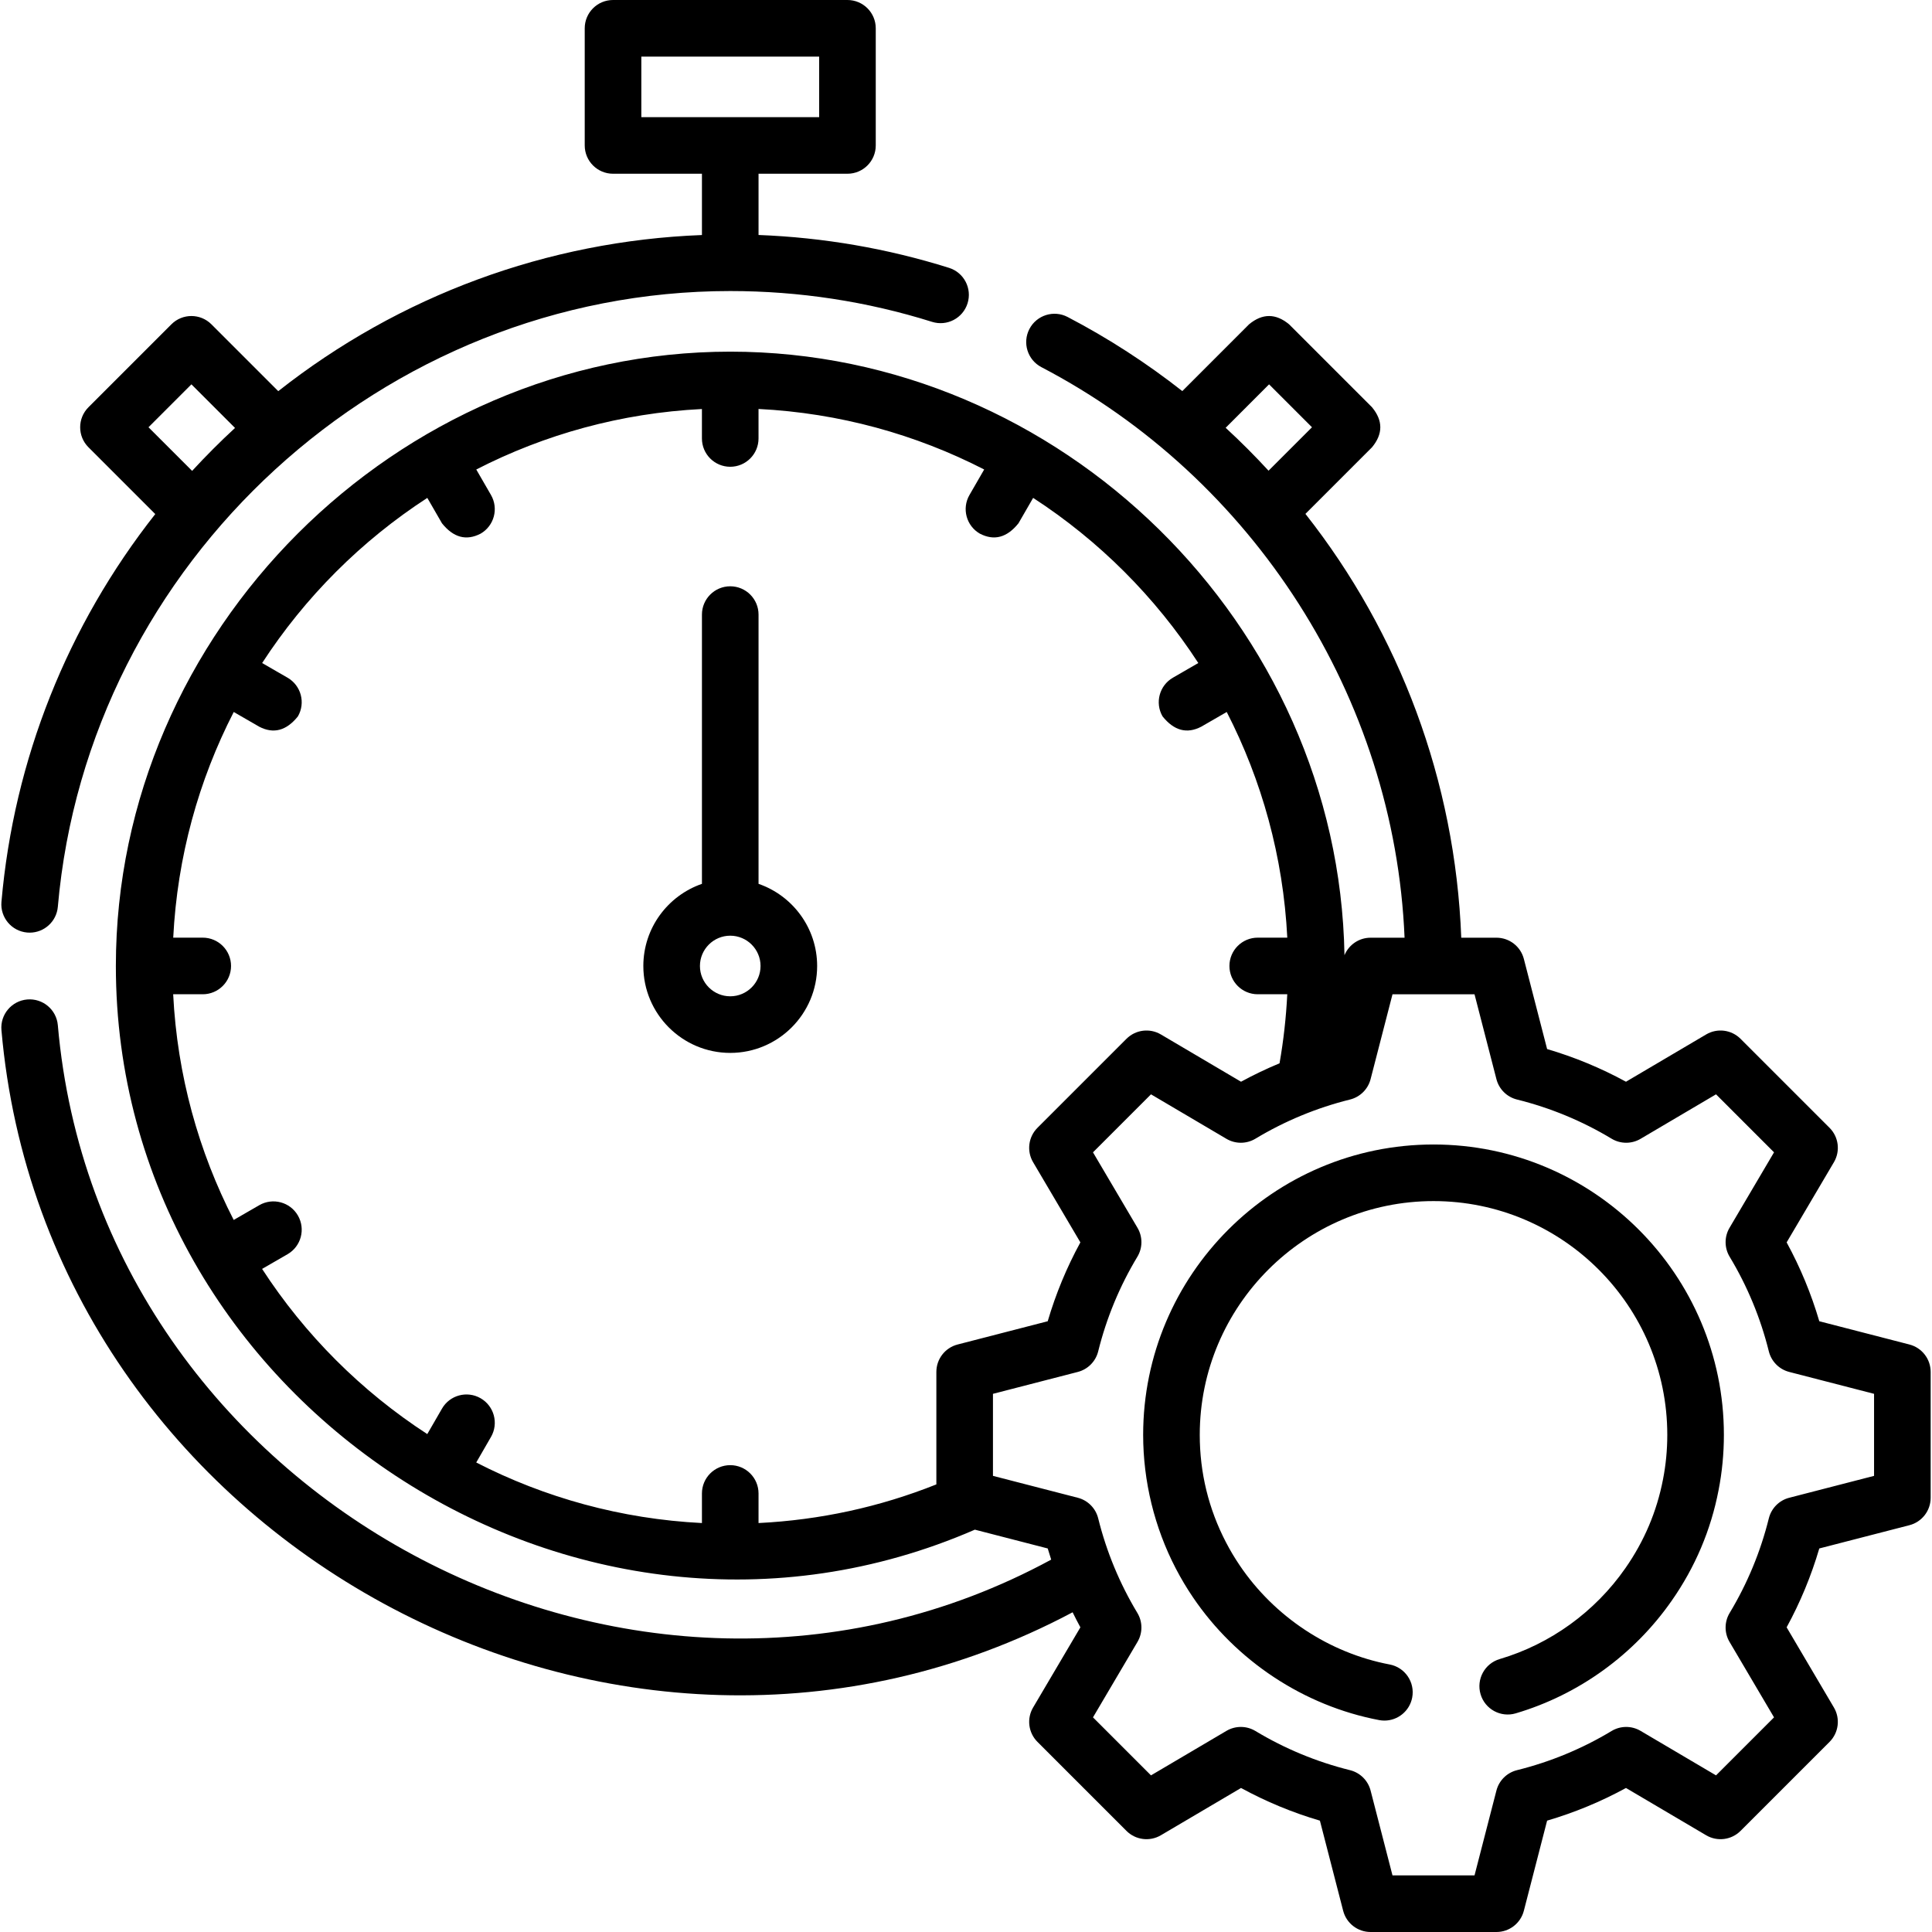 <svg id="Capa_1" enable-background="new 0 0 511.996 511.996" height="512" viewBox="0 0 511.996 511.996" width="512" xmlns="http://www.w3.org/2000/svg"><g><g><path d="m201.02 234.228v-71.356c0-4.142-3.358-7.5-7.5-7.5s-7.5 3.358-7.5 7.5v71.356c-9.027 3.119-15.53 11.696-15.53 21.77 0 12.699 10.332 23.03 23.03 23.03s23.03-10.332 23.03-23.03c0-10.073-6.504-18.651-15.53-21.77zm-7.5 29.8c-4.428 0-8.03-3.603-8.03-8.03s3.603-8.03 8.03-8.03 8.03 3.603 8.03 8.03-3.602 8.03-8.03 8.03z"/><path d="m7.202 247.13c.222.02.442.029.661.029 3.847 0 7.122-2.944 7.463-6.849 7.981-91.504 86.256-163.182 178.198-163.182 18.235 0 36.229 2.748 53.483 8.166 3.955 1.244 8.163-.957 9.402-4.908 1.242-3.952-.956-8.162-4.908-9.402-16.34-5.132-33.287-8.053-50.481-8.711v-16.231h23.562c4.142 0 7.5-3.358 7.5-7.5v-31.042c0-4.142-3.358-7.5-7.5-7.5h-62.125c-4.142 0-7.5 3.358-7.5 7.5v31.042c0 4.142 3.358 7.5 7.5 7.5h23.563v16.243c-40.987 1.577-80.138 16.042-112.28 41.373l-17.712-17.713c-2.929-2.929-7.678-2.929-10.606 0l-21.98 21.98c-2.929 2.929-2.929 7.678 0 10.606l17.703 17.703c-23.229 29.469-37.472 65.047-40.762 102.772-.36 4.127 2.693 7.764 6.819 8.124zm162.756-216.088v-16.042h47.125v16.042zm-130.607 82.186 11.374-11.374 11.557 11.557c-.013.012-.026.023-.039.035-3.95 3.64-7.721 7.43-11.329 11.345z"/><path d="m506.016 356.305-23.886-6.164c-2.134-7.264-5.032-14.263-8.655-20.9l12.529-21.247c1.737-2.946 1.262-6.694-1.156-9.113l-23.589-23.589c-2.42-2.418-6.168-2.896-9.113-1.157l-21.246 12.53c-6.638-3.623-13.637-6.522-20.901-8.656l-6.164-23.885c-.854-3.312-3.842-5.626-7.262-5.626h-9.327c-1.59-41.581-16.366-80.668-41.297-112.318l17.649-17.649c2.928-3.535 2.928-7.071 0-10.606l-21.98-21.98c-3.536-2.929-7.073-2.929-10.608.001l-17.686 17.694c-9.396-7.375-19.543-13.975-30.4-19.641-3.672-1.916-8.203-.492-10.119 3.18s-.492 8.203 3.18 10.119c56.181 29.315 93.597 87.549 96.238 151.201h-9.008c-3.065 0-5.769 1.866-6.915 4.635-1.519-87.537-75.179-159.935-162.754-159.945-88.529 0-162.84 74.236-162.84 162.81 0 114.761 121.579 195.521 227.643 149.372l19.309 4.983c.291.991.599 1.976.919 2.957-110.793 60.107-252.31-16.22-263.249-141.624-.36-4.125-3.981-7.173-8.124-6.82-4.126.36-7.18 3.997-6.82 8.124 11.819 135.489 163.48 218.248 283.871 154.276.66 1.342 1.341 2.674 2.058 3.988l-12.531 21.245c-1.737 2.946-1.262 6.694 1.156 9.113l23.588 23.589c2.417 2.417 6.166 2.894 9.113 1.157l21.247-12.53c6.638 3.623 13.637 6.522 20.901 8.656l6.164 23.885c.854 3.312 3.842 5.626 7.262 5.626h33.359c3.42 0 6.407-2.314 7.262-5.626l6.164-23.885c7.265-2.134 14.264-5.033 20.901-8.656l21.246 12.53c2.947 1.737 6.695 1.261 9.113-1.157l23.589-23.589c2.418-2.418 2.894-6.167 1.156-9.113l-12.529-21.247c3.623-6.637 6.521-13.636 8.655-20.9l23.886-6.164c3.312-.855 5.626-3.842 5.626-7.262v-33.359c.001-3.421-2.313-6.408-5.625-7.263zm-181.208-242.937 11.507-11.512 11.373 11.372-11.512 11.511c-3.625-3.931-7.407-7.733-11.368-11.371zm-71.038 242.937c-3.312.855-5.626 3.842-5.626 7.262v29.812c-15.046 6.001-30.841 9.434-47.125 10.24v-7.841c0-4.142-3.358-7.5-7.5-7.5s-7.5 3.358-7.5 7.5v7.841c-21.45-1.078-41.709-6.749-59.812-16.047l3.912-6.775c2.071-3.587.842-8.174-2.745-10.245-3.588-2.073-8.174-.843-10.245 2.745l-3.896 6.748c-17.481-11.352-32.422-26.293-43.773-43.774l6.747-3.895c3.587-2.071 4.816-6.658 2.745-10.245-2.072-3.588-6.659-4.817-10.245-2.745l-6.774 3.911c-9.297-18.103-14.966-38.362-16.041-59.811h7.836c4.142 0 7.5-3.358 7.5-7.5s-3.358-7.5-7.5-7.5h-7.821c1.08-21.446 6.738-41.705 16.036-59.805l6.763 3.905c3.793 1.966 7.208 1.051 10.245-2.745 2.071-3.587.842-8.174-2.745-10.245l-6.735-3.888c11.352-17.476 26.292-32.414 43.771-43.762l3.885 6.729c3.037 3.796 6.452 4.711 10.245 2.745 3.587-2.071 4.816-6.658 2.745-10.245l-3.9-6.755c18.099-9.294 38.356-14.949 59.8-16.027v7.804c0 4.142 3.358 7.5 7.5 7.5s7.5-3.358 7.5-7.5v-7.818c21.445 1.076 41.701 6.744 59.801 16.039l-3.9 6.755c-2.071 3.587-.842 8.174 2.745 10.245 3.793 1.966 7.208 1.051 10.245-2.745l3.885-6.729c17.479 11.349 32.42 26.287 43.771 43.764l-6.733 3.888c-3.587 2.071-4.816 6.658-2.745 10.245 3.037 3.796 6.452 4.711 10.245 2.745l6.762-3.904c9.299 18.101 14.971 38.358 16.05 59.805h-7.833c-4.143 0-7.5 3.358-7.5 7.5s3.357 7.5 7.5 7.5h7.827c-.309 6.159-.99 12.28-2.049 18.298-3.483 1.443-6.889 3.072-10.204 4.881l-21.247-12.53c-2.947-1.738-6.696-1.261-9.113 1.157l-23.588 23.589c-2.418 2.418-2.894 6.167-1.156 9.113l12.529 21.247c-3.623 6.637-6.521 13.636-8.655 20.9zm242.872 34.812-22.482 5.802c-2.667.688-4.742 2.783-5.405 5.456-2.194 8.842-5.686 17.273-10.379 25.061-1.422 2.359-1.436 5.308-.036 7.681l11.793 20-15.371 15.372-19.999-11.794c-2.372-1.4-5.32-1.386-7.681.036-7.788 4.693-16.22 8.185-25.062 10.379-2.673.663-4.768 2.738-5.455 5.405l-5.803 22.482h-21.738l-5.803-22.482c-.688-2.667-2.782-4.742-5.455-5.405-8.842-2.194-17.273-5.686-25.062-10.379-2.358-1.421-5.307-1.436-7.681-.037l-19.999 11.794-15.372-15.372 11.794-20c1.399-2.373 1.386-5.322-.036-7.681-4.693-7.787-8.185-16.219-10.379-25.061-.663-2.673-2.738-4.768-5.405-5.456l-22.482-5.802v-21.739l22.482-5.802c2.667-.688 4.742-2.783 5.405-5.456 2.194-8.842 5.686-17.273 10.379-25.061 1.422-2.359 1.436-5.308.036-7.681l-11.794-20 15.372-15.372 19.999 11.794c2.373 1.399 5.321 1.385 7.681-.037 7.778-4.687 16.263-8.196 25.062-10.379 2.673-.663 4.768-2.738 5.455-5.405l5.803-22.482h21.738l5.803 22.482c.688 2.667 2.782 4.742 5.455 5.405 8.842 2.194 17.273 5.686 25.062 10.379 2.359 1.421 5.307 1.436 7.681.036l19.999-11.794 15.371 15.372-11.793 20c-1.399 2.373-1.386 5.322.036 7.681 4.693 7.787 8.185 16.219 10.379 25.061.663 2.673 2.738 4.768 5.405 5.456l22.482 5.802z"/></g><g><path d="m366.884 455.97c-.465 0-.936-.043-1.408-.133-19.928-3.785-37.92-15.663-49.364-32.587-1.65-2.437-3.173-4.994-4.523-7.595-5.653-10.866-8.644-23.111-8.644-35.406 0-42.431 34.52-76.95 76.95-76.95s76.95 34.52 76.95 76.95c0 4.959-.475 9.893-1.411 14.664-2.03 10.551-6.206 20.407-12.403 29.265-9.975 14.329-24.663 24.943-41.351 29.874-3.975 1.174-8.145-1.096-9.317-5.068-1.174-3.973 1.095-8.144 5.067-9.318 13.43-3.967 25.256-12.516 33.3-24.072 4.991-7.134 8.345-15.05 9.979-23.542.756-3.849 1.136-7.811 1.136-11.803 0-34.16-27.791-61.95-61.95-61.95s-61.95 27.791-61.95 61.95c0 10.036 2.34 19.621 6.953 28.488 1.087 2.093 2.31 4.146 3.638 6.107 9.225 13.643 23.709 23.212 39.739 26.257 4.069.773 6.742 4.698 5.969 8.768-.684 3.595-3.83 6.101-7.36 6.101z"/></g></g></svg>